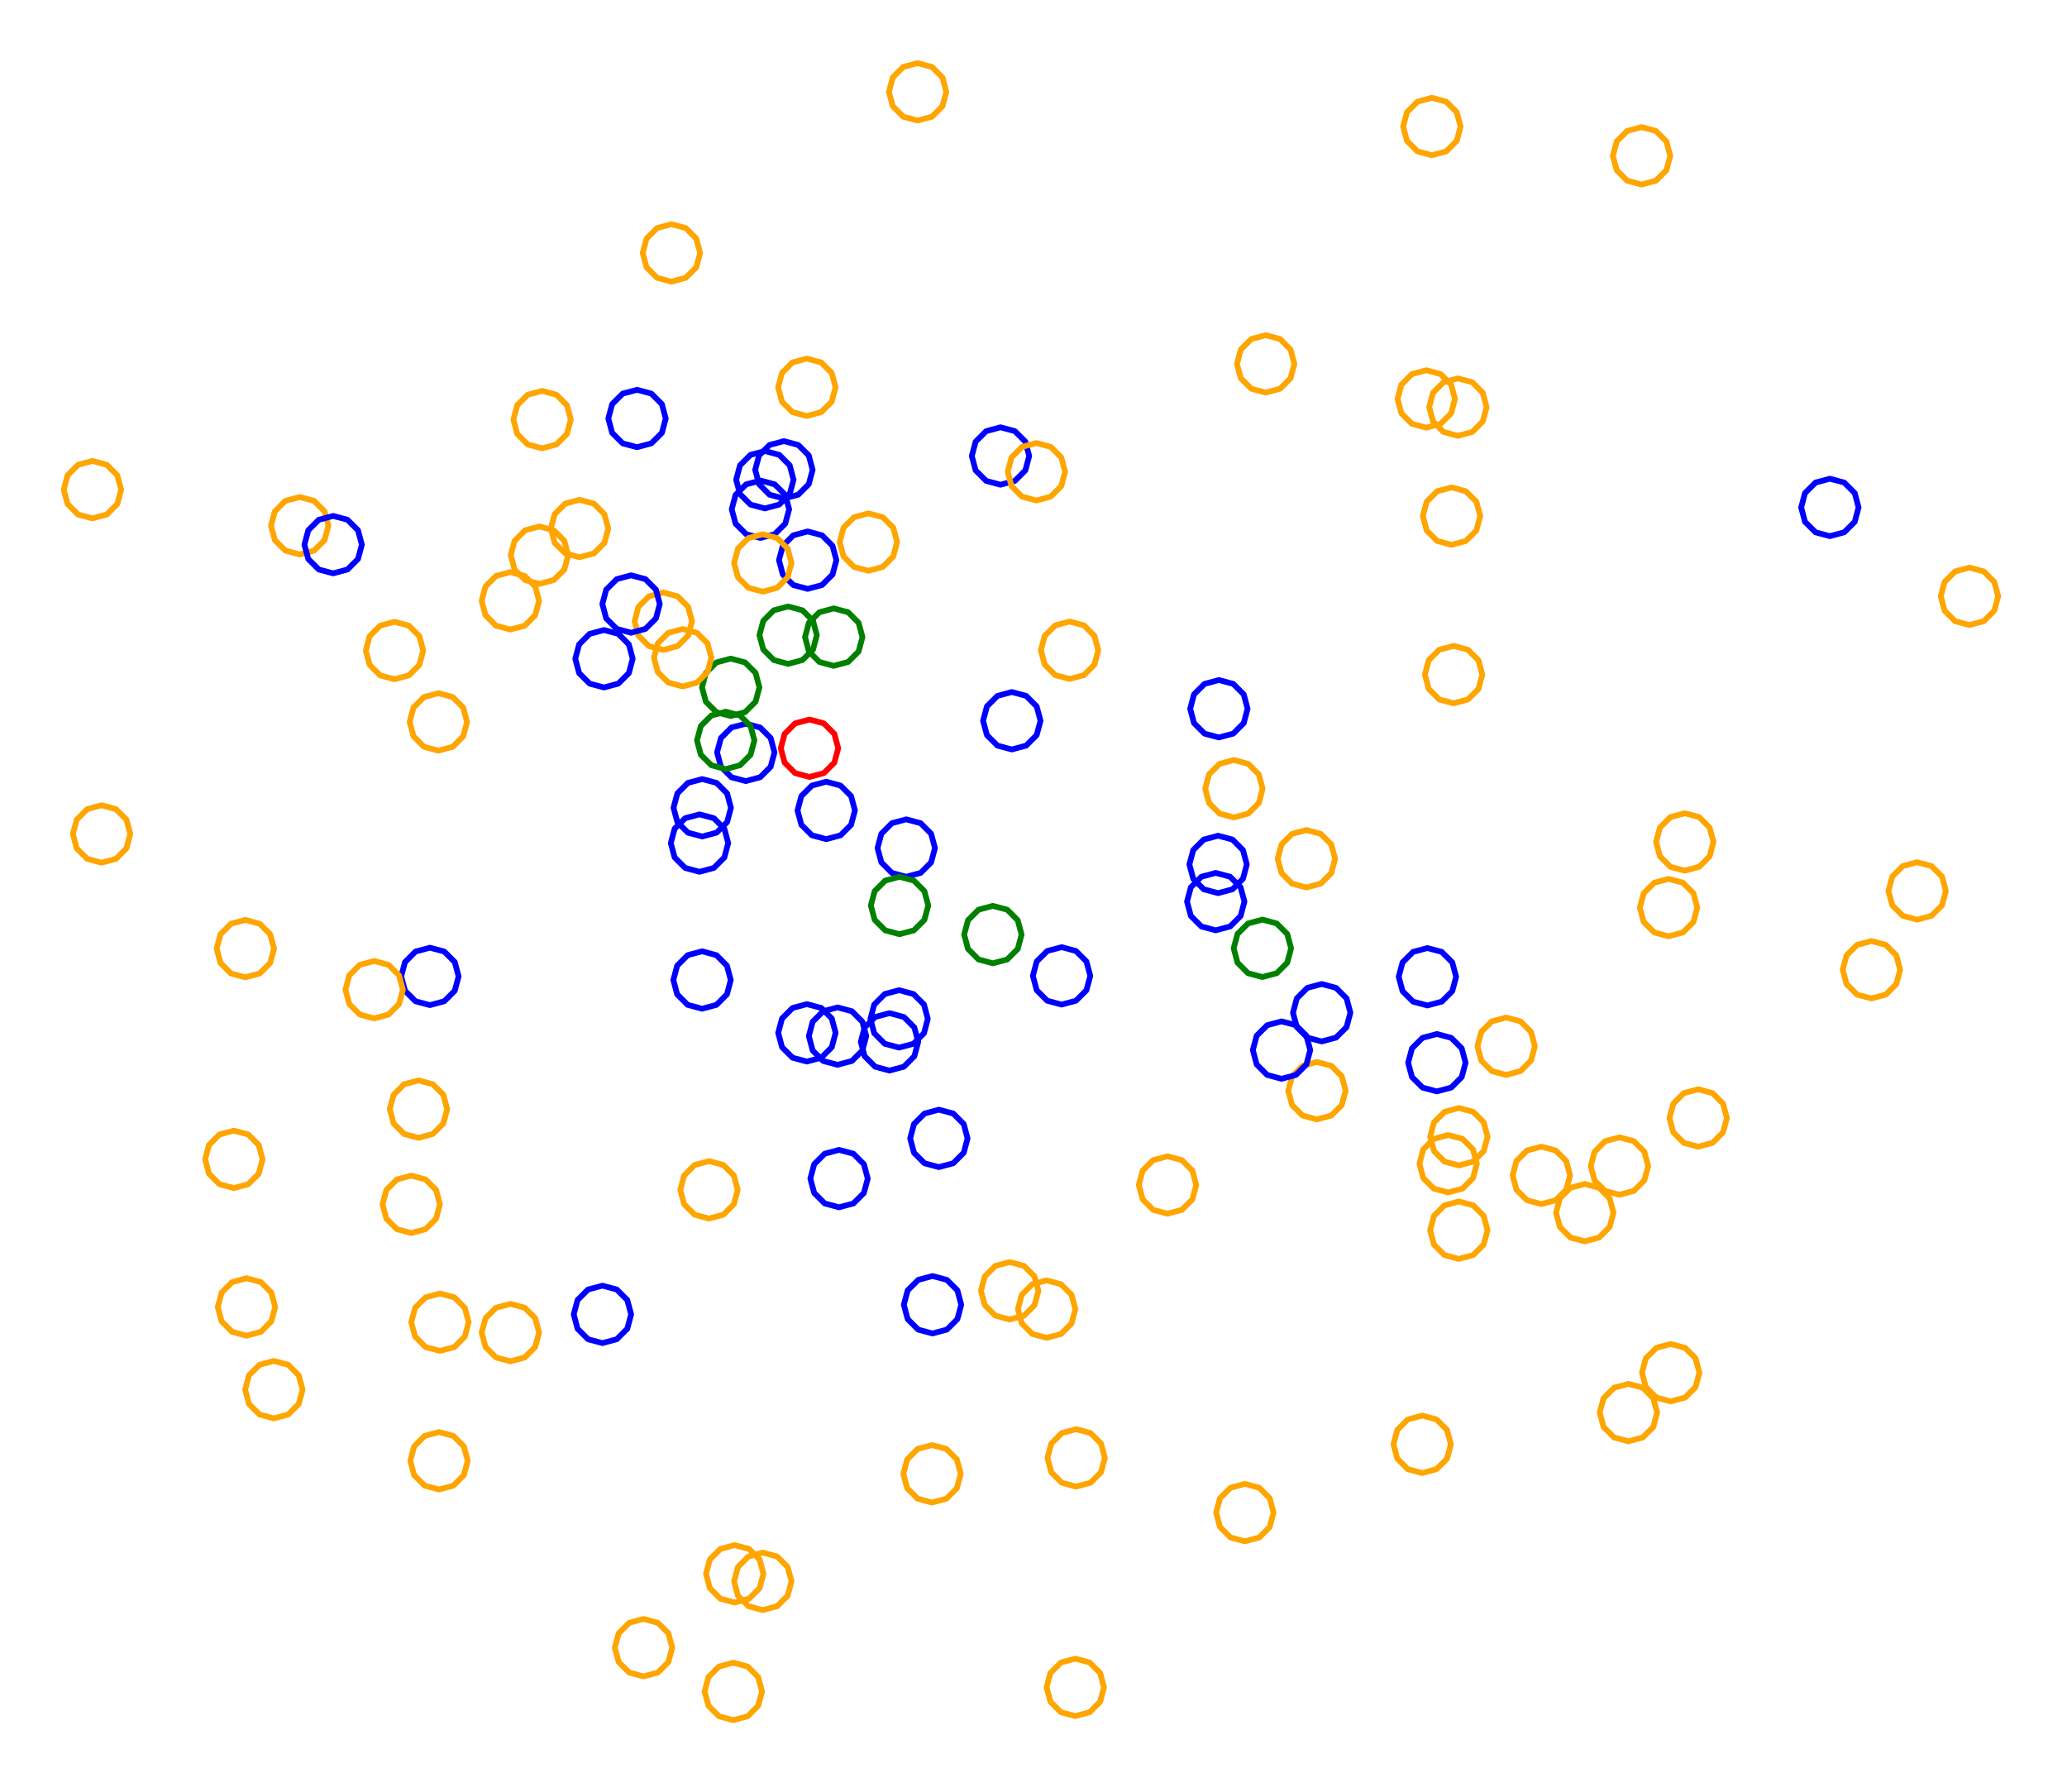 <?xml version="1.0" ?><!DOCTYPE svg  PUBLIC '-//W3C//DTD SVG 1.1//EN'  'http://www.w3.org/Graphics/SVG/1.1/DTD/svg11.dtd'><svg height="312.000" viewBox="-173.000 -160.000 360.000 312.000" width="360.000" xmlns="http://www.w3.org/2000/svg"><line fill="none" stroke="none" stroke-linecap="round" stroke-width="2.0" x1="0.0" x2="0.0" y1="0.0" y2="0.0"/><polygon fill="none" fill-rule="evenodd" points="0.0,0.0 0.0,0.0 0.0,0.0" stroke-linejoin="round"/><polyline fill="none" points="-16.407,22.423 -13.907,21.754 -12.076,19.923 -11.407,17.423 -12.076,14.923 -13.907,13.093 -16.407,12.423 -18.907,13.093 -20.737,14.923 -21.407,17.423 -20.737,19.923 -18.907,21.754 -16.407,22.423" stroke="#00f" stroke-linecap="round" stroke-linejoin="round"/><polyline fill="none" points="-45.734,-35.316 -43.234,-35.986 -41.404,-37.816 -40.734,-40.316 -41.404,-42.816 -43.234,-44.646 -45.734,-45.316 -48.234,-44.646 -50.065,-42.816 -50.734,-40.316 -50.065,-37.816 -48.234,-35.986 -45.734,-35.316" stroke="#008000" stroke-linecap="round" stroke-linejoin="round"/><polyline fill="none" points="-13.185,-139.011 -10.685,-139.681 -8.855,-141.511 -8.185,-144.011 -8.855,-146.511 -10.685,-148.341 -13.185,-149.011 -15.685,-148.341 -17.515,-146.511 -18.185,-144.011 -17.515,-141.511 -15.685,-139.681 -13.185,-139.011" stroke="#ffa500" stroke-linecap="round" stroke-linejoin="round"/><polyline fill="none" points="-35.732,-44.392 -33.232,-45.062 -31.401,-46.892 -30.732,-49.392 -31.401,-51.892 -33.232,-53.723 -35.732,-54.392 -38.232,-53.723 -40.062,-51.892 -40.732,-49.392 -40.062,-46.892 -38.232,-45.062 -35.732,-44.392" stroke="#008000" stroke-linecap="round" stroke-linejoin="round"/><polyline fill="none" points="-18.08,26.422 -15.58,25.752 -13.75,23.922 -13.08,21.422 -13.75,18.922 -15.58,17.092 -18.08,16.422 -20.58,17.092 -22.41,18.922 -23.08,21.422 -22.41,23.922 -20.58,25.752 -18.08,26.422" stroke="#00f" stroke-linecap="round" stroke-linejoin="round"/><polyline fill="none" points="-39.787,-71.465 -37.287,-72.135 -35.457,-73.965 -34.787,-76.465 -35.457,-78.965 -37.287,-80.795 -39.787,-81.465 -42.287,-80.795 -44.118,-78.965 -44.787,-76.465 -44.118,-73.965 -42.287,-72.135 -39.787,-71.465" stroke="#00f" stroke-linecap="round" stroke-linejoin="round"/><polyline fill="none" points="112.904,-127.866 115.404,-128.536 117.234,-130.366 117.904,-132.866 117.234,-135.366 115.404,-137.196 112.904,-137.866 110.404,-137.196 108.574,-135.366 107.904,-132.866 108.574,-130.366 110.404,-128.536 112.904,-127.866" stroke="#ffa500" stroke-linecap="round" stroke-linejoin="round"/><polyline fill="none" points="-62.052,-82.126 -59.552,-82.796 -57.722,-84.626 -57.052,-87.126 -57.722,-89.626 -59.552,-91.456 -62.052,-92.126 -64.552,-91.456 -66.383,-89.626 -67.052,-87.126 -66.383,-84.626 -64.552,-82.796 -62.052,-82.126" stroke="#00f" stroke-linecap="round" stroke-linejoin="round"/><polyline fill="none" points="75.406,-85.528 77.906,-86.198 79.736,-88.028 80.406,-90.528 79.736,-93.028 77.906,-94.858 75.406,-95.528 72.906,-94.858 71.076,-93.028 70.406,-90.528 71.076,-88.028 72.906,-86.198 75.406,-85.528" stroke="#ffa500" stroke-linecap="round" stroke-linejoin="round"/><polyline fill="none" points="145.7,-66.638 148.2,-67.308 150.031,-69.138 150.7,-71.638 150.031,-74.138 148.2,-75.969 145.7,-76.638 143.2,-75.969 141.37,-74.138 140.7,-71.638 141.37,-69.138 143.2,-67.308 145.7,-66.638" stroke="#00f" stroke-linecap="round" stroke-linejoin="round"/><polyline fill="none" points="-32.332,-57.455 -29.832,-58.125 -28.002,-59.955 -27.332,-62.455 -28.002,-64.955 -29.832,-66.785 -32.332,-67.455 -34.832,-66.785 -36.662,-64.955 -37.332,-62.455 -36.662,-59.955 -34.832,-58.125 -32.332,-57.455" stroke="#00f" stroke-linecap="round" stroke-linejoin="round"/><polyline fill="none" points="57.193,21.351 59.693,20.681 61.523,18.851 62.193,16.351 61.523,13.851 59.693,12.021 57.193,11.351 54.693,12.021 52.863,13.851 52.193,16.351 52.863,18.851 54.693,20.681 57.193,21.351" stroke="#00f" stroke-linecap="round" stroke-linejoin="round"/><polyline fill="none" points="47.437,-91.634 49.937,-92.304 51.767,-94.134 52.437,-96.634 51.767,-99.134 49.937,-100.965 47.437,-101.634 44.937,-100.965 43.107,-99.134 42.437,-96.634 43.107,-94.134 44.937,-92.304 47.437,-91.634" stroke="#ffa500" stroke-linecap="round" stroke-linejoin="round"/><polyline fill="none" points="79.806,-65.129 82.306,-65.798 84.136,-67.629 84.806,-70.129 84.136,-72.629 82.306,-74.459 79.806,-75.129 77.306,-74.459 75.476,-72.629 74.806,-70.129 75.476,-67.629 77.306,-65.798 79.806,-65.129" stroke="#ffa500" stroke-linecap="round" stroke-linejoin="round"/><polyline fill="none" points="80.914,-84.11 83.414,-84.779 85.244,-86.61 85.914,-89.11 85.244,-91.61 83.414,-93.44 80.914,-94.11 78.414,-93.44 76.584,-91.61 75.914,-89.11 76.584,-86.61 78.414,-84.779 80.914,-84.11" stroke="#ffa500" stroke-linecap="round" stroke-linejoin="round"/><polyline fill="none" points="1.253,-75.593 3.753,-76.263 5.583,-78.093 6.253,-80.593 5.583,-83.093 3.753,-84.923 1.253,-85.593 -1.247,-84.923 -3.078,-83.093 -3.747,-80.593 -3.078,-78.093 -1.247,-76.263 1.253,-75.593" stroke="#00f" stroke-linecap="round" stroke-linejoin="round"/><polyline fill="none" points="3.221,-29.493 5.721,-30.163 7.551,-31.993 8.221,-34.493 7.551,-36.993 5.721,-38.823 3.221,-39.493 0.721,-38.823 -1.109,-36.993 -1.779,-34.493 -1.109,-31.993 0.721,-30.163 3.221,-29.493" stroke="#00f" stroke-linecap="round" stroke-linejoin="round"/><polyline fill="none" points="41.904,-17.655 44.404,-18.324 46.235,-20.155 46.904,-22.655 46.235,-25.155 44.404,-26.985 41.904,-27.655 39.404,-26.985 37.574,-25.155 36.904,-22.655 37.574,-20.155 39.404,-18.324 41.904,-17.655" stroke="#ffa500" stroke-linecap="round" stroke-linejoin="round"/><polyline fill="none" points="-36.471,-73.185 -33.971,-73.854 -32.141,-75.685 -31.471,-78.185 -32.141,-80.685 -33.971,-82.515 -36.471,-83.185 -38.971,-82.515 -40.801,-80.685 -41.471,-78.185 -40.801,-75.685 -38.971,-73.854 -36.471,-73.185" stroke="#00f" stroke-linecap="round" stroke-linejoin="round"/><polyline fill="none" points="39.151,-4.474 41.651,-5.144 43.481,-6.974 44.151,-9.474 43.481,-11.974 41.651,-13.804 39.151,-14.474 36.651,-13.804 34.821,-11.974 34.151,-9.474 34.821,-6.974 36.651,-5.144 39.151,-4.474" stroke="#00f" stroke-linecap="round" stroke-linejoin="round"/><polyline fill="none" points="80.164,-37.53 82.664,-38.2 84.494,-40.03 85.164,-42.53 84.494,-45.03 82.664,-46.86 80.164,-47.53 77.664,-46.86 75.834,-45.03 75.164,-42.53 75.834,-40.03 77.664,-38.2 80.164,-37.53" stroke="#ffa500" stroke-linecap="round" stroke-linejoin="round"/><polyline fill="none" points="7.506,-72.852 10.006,-73.521 11.836,-75.352 12.506,-77.852 11.836,-80.352 10.006,-82.182 7.506,-82.852 5.006,-82.182 3.176,-80.352 2.506,-77.852 3.176,-75.352 5.006,-73.521 7.506,-72.852" stroke="#ffa500" stroke-linecap="round" stroke-linejoin="round"/><polyline fill="none" points="120.43,-8.387 122.93,-9.057 124.76,-10.887 125.43,-13.387 124.76,-15.887 122.93,-17.717 120.43,-18.387 117.93,-17.717 116.1,-15.887 115.43,-13.387 116.1,-10.887 117.93,-9.057 120.43,-8.387" stroke="#ffa500" stroke-linecap="round" stroke-linejoin="round"/><polyline fill="none" points="11.89,14.93 14.39,14.26 16.22,12.43 16.89,9.93 16.22,7.43 14.39,5.6 11.89,4.93 9.39,5.6 7.56,7.43 6.89,9.93 7.56,12.43 9.39,14.26 11.89,14.93" stroke="#00f" stroke-linecap="round" stroke-linejoin="round"/><polyline fill="none" points="56.362,34.926 58.862,34.256 60.692,32.426 61.362,29.926 60.692,27.426 58.862,25.596 56.362,24.926 53.862,25.596 52.032,27.426 51.362,29.926 52.032,32.426 53.862,34.256 56.362,34.926" stroke="#ffa500" stroke-linecap="round" stroke-linejoin="round"/><polyline fill="none" points="117.609,3.043 120.109,2.373 121.94,0.543 122.609,-1.957 121.94,-4.457 120.109,-6.287 117.609,-6.957 115.109,-6.287 113.279,-4.457 112.609,-1.957 113.279,0.543 115.109,2.373 117.609,3.043" stroke="#ffa500" stroke-linecap="round" stroke-linejoin="round"/><polyline fill="none" points="170.009,-51.161 172.509,-51.831 174.339,-53.661 175.009,-56.161 174.339,-58.661 172.509,-60.491 170.009,-61.161 167.509,-60.491 165.679,-58.661 165.009,-56.161 165.679,-53.661 167.509,-51.831 170.009,-51.161" stroke="#ffa500" stroke-linecap="round" stroke-linejoin="round"/><polyline fill="none" points="54.53,-5.461 57.03,-6.131 58.86,-7.961 59.53,-10.461 58.86,-12.961 57.03,-14.791 54.53,-15.461 52.03,-14.791 50.2,-12.961 49.53,-10.461 50.2,-7.961 52.03,-6.131 54.53,-5.461" stroke="#ffa500" stroke-linecap="round" stroke-linejoin="round"/><polyline fill="none" points="81.076,59.22 83.576,58.55 85.406,56.72 86.076,54.22 85.406,51.72 83.576,49.889 81.076,49.22 78.576,49.889 76.746,51.72 76.076,54.22 76.746,56.72 78.576,58.55 81.076,59.22" stroke="#ffa500" stroke-linecap="round" stroke-linejoin="round"/><polyline fill="none" points="89.319,27.183 91.819,26.513 93.649,24.683 94.319,22.183 93.649,19.683 91.819,17.853 89.319,17.183 86.819,17.853 84.989,19.683 84.319,22.183 84.989,24.683 86.819,26.513 89.319,27.183" stroke="#ffa500" stroke-linecap="round" stroke-linejoin="round"/><polyline fill="none" points="122.764,39.682 125.264,39.012 127.094,37.182 127.764,34.682 127.094,32.182 125.264,30.352 122.764,29.682 120.264,30.352 118.434,32.182 117.764,34.682 118.434,37.182 120.264,39.012 122.764,39.682" stroke="#ffa500" stroke-linecap="round" stroke-linejoin="round"/><polyline fill="none" points="77.251,30.053 79.751,29.383 81.582,27.553 82.251,25.053 81.582,22.553 79.751,20.723 77.251,20.053 74.751,20.723 72.921,22.553 72.251,25.053 72.921,27.553 74.751,29.383 77.251,30.053" stroke="#00f" stroke-linecap="round" stroke-linejoin="round"/><polyline fill="none" points="-50.726,15.655 -48.226,14.985 -46.396,13.155 -45.726,10.655 -46.396,8.155 -48.226,6.325 -50.726,5.655 -53.226,6.325 -55.056,8.155 -55.726,10.655 -55.056,13.155 -53.226,14.985 -50.726,15.655" stroke="#00f" stroke-linecap="round" stroke-linejoin="round"/><polyline fill="none" points="81.084,42.941 83.584,42.271 85.414,40.441 86.084,37.941 85.414,35.441 83.584,33.611 81.084,32.941 78.584,33.611 76.753,35.441 76.084,37.941 76.753,40.441 78.584,42.271 81.084,42.941" stroke="#ffa500" stroke-linecap="round" stroke-linejoin="round"/><polyline fill="none" points="79.215,47.645 81.715,46.975 83.545,45.145 84.215,42.645 83.545,40.145 81.715,38.314 79.215,37.645 76.715,38.314 74.885,40.145 74.215,42.645 74.885,45.145 76.715,46.975 79.215,47.645" stroke="#ffa500" stroke-linecap="round" stroke-linejoin="round"/><polyline fill="none" points="160.901,0.144 163.401,-0.526 165.231,-2.356 165.901,-4.856 165.231,-7.356 163.401,-9.187 160.901,-9.856 158.401,-9.187 156.571,-7.356 155.901,-4.856 156.571,-2.356 158.401,-0.526 160.901,0.144" stroke="#ffa500" stroke-linecap="round" stroke-linejoin="round"/><polyline fill="none" points="95.449,49.672 97.949,49.002 99.78,47.172 100.449,44.672 99.78,42.172 97.949,40.342 95.449,39.672 92.949,40.342 91.119,42.172 90.449,44.672 91.119,47.172 92.949,49.002 95.449,49.672" stroke="#ffa500" stroke-linecap="round" stroke-linejoin="round"/><polyline fill="none" points="109.053,48.047 111.553,47.377 113.383,45.547 114.053,43.047 113.383,40.547 111.553,38.717 109.053,38.047 106.553,38.717 104.722,40.547 104.053,43.047 104.722,45.547 106.553,47.377 109.053,48.047" stroke="#ffa500" stroke-linecap="round" stroke-linejoin="round"/><polyline fill="none" points="152.939,13.863 155.439,13.193 157.269,11.363 157.939,8.863 157.269,6.363 155.439,4.533 152.939,3.863 150.439,4.533 148.609,6.363 147.939,8.863 148.609,11.363 150.439,13.193 152.939,13.863" stroke="#ffa500" stroke-linecap="round" stroke-linejoin="round"/><polyline fill="none" points="103.01,56.163 105.51,55.493 107.34,53.663 108.01,51.163 107.34,48.663 105.51,46.833 103.01,46.163 100.51,46.833 98.68,48.663 98.01,51.163 98.68,53.663 100.51,55.493 103.01,56.163" stroke="#ffa500" stroke-linecap="round" stroke-linejoin="round"/><polyline fill="none" points="117.978,84.034 120.478,83.364 122.308,81.534 122.978,79.034 122.308,76.534 120.478,74.704 117.978,74.034 115.478,74.704 113.648,76.534 112.978,79.034 113.648,81.534 115.478,83.364 117.978,84.034" stroke="#ffa500" stroke-linecap="round" stroke-linejoin="round"/><polyline fill="none" points="30.342,51.349 32.842,50.679 34.673,48.849 35.342,46.349 34.673,43.849 32.842,42.019 30.342,41.349 27.842,42.019 26.012,43.849 25.342,46.349 26.012,48.849 27.842,50.679 30.342,51.349" stroke="#ffa500" stroke-linecap="round" stroke-linejoin="round"/><polyline fill="none" points="110.618,90.978 113.118,90.308 114.948,88.478 115.618,85.978 114.948,83.478 113.118,81.648 110.618,80.978 108.118,81.648 106.288,83.478 105.618,85.978 106.288,88.478 108.118,90.308 110.618,90.978" stroke="#ffa500" stroke-linecap="round" stroke-linejoin="round"/><polyline fill="none" points="-0.075,7.743 2.425,7.073 4.255,5.243 4.925,2.743 4.255,0.243 2.425,-1.587 -0.075,-2.257 -2.575,-1.587 -4.405,0.243 -5.075,2.743 -4.405,5.243 -2.575,7.073 -0.075,7.743" stroke="#008000" stroke-linecap="round" stroke-linejoin="round"/><polyline fill="none" points="43.81,108.397 46.31,107.727 48.14,105.897 48.81,103.397 48.14,100.897 46.31,99.067 43.81,98.397 41.31,99.067 39.48,100.897 38.81,103.397 39.48,105.897 41.31,107.727 43.81,108.397" stroke="#ffa500" stroke-linecap="round" stroke-linejoin="round"/><polyline fill="none" points="74.692,96.504 77.192,95.834 79.022,94.004 79.692,91.504 79.022,89.004 77.192,87.174 74.692,86.504 72.192,87.174 70.362,89.004 69.692,91.504 70.362,94.004 72.192,95.834 74.692,96.504" stroke="#ffa500" stroke-linecap="round" stroke-linejoin="round"/><polyline fill="none" points="2.85,69.767 5.35,69.097 7.18,67.267 7.85,64.767 7.18,62.267 5.35,60.436 2.85,59.767 0.35,60.436 -1.48,62.267 -2.15,64.767 -1.48,67.267 0.35,69.097 2.85,69.767" stroke="#ffa500" stroke-linecap="round" stroke-linejoin="round"/><polyline fill="none" points="-98.128,15.026 -95.628,14.356 -93.798,12.526 -93.128,10.026 -93.798,7.526 -95.628,5.696 -98.128,5.026 -100.628,5.696 -102.458,7.526 -103.128,10.026 -102.458,12.526 -100.628,14.356 -98.128,15.026" stroke="#00f" stroke-linecap="round" stroke-linejoin="round"/><polyline fill="none" points="-32.465,24.852 -29.965,24.182 -28.135,22.352 -27.465,19.852 -28.135,17.352 -29.965,15.522 -32.465,14.852 -34.965,15.522 -36.795,17.352 -37.465,19.852 -36.795,22.352 -34.965,24.182 -32.465,24.852" stroke="#00f" stroke-linecap="round" stroke-linejoin="round"/><polyline fill="none" points="9.289,72.96 11.789,72.29 13.619,70.46 14.289,67.96 13.619,65.46 11.789,63.63 9.289,62.96 6.789,63.63 4.959,65.46 4.289,67.96 4.959,70.46 6.789,72.29 9.289,72.96" stroke="#ffa500" stroke-linecap="round" stroke-linejoin="round"/><polyline fill="none" points="14.277,138.827 16.777,138.157 18.608,136.327 19.277,133.827 18.608,131.327 16.777,129.497 14.277,128.827 11.777,129.497 9.947,131.327 9.277,133.827 9.947,136.327 11.777,138.157 14.277,138.827" stroke="#ffa500" stroke-linecap="round" stroke-linejoin="round"/><polyline fill="none" points="14.429,98.871 16.929,98.201 18.759,96.371 19.429,93.871 18.759,91.371 16.929,89.541 14.429,88.871 11.929,89.541 10.098,91.371 9.429,93.871 10.098,96.371 11.929,98.201 14.429,98.871" stroke="#ffa500" stroke-linecap="round" stroke-linejoin="round"/><polyline fill="none" points="50.201,27.855 52.701,27.185 54.531,25.355 55.201,22.855 54.531,20.355 52.701,18.525 50.201,17.855 47.701,18.525 45.871,20.355 45.201,22.855 45.871,25.355 47.701,27.185 50.201,27.855" stroke="#00f" stroke-linecap="round" stroke-linejoin="round"/><polyline fill="none" points="-50.695,-14.338 -48.195,-15.008 -46.364,-16.838 -45.695,-19.338 -46.364,-21.838 -48.195,-23.668 -50.695,-24.338 -53.195,-23.668 -55.025,-21.838 -55.695,-19.338 -55.025,-16.838 -53.195,-15.008 -50.695,-14.338" stroke="#00f" stroke-linecap="round" stroke-linejoin="round"/><polyline fill="none" points="-45.283,139.534 -42.783,138.864 -40.953,137.034 -40.283,134.534 -40.953,132.034 -42.783,130.204 -45.283,129.534 -47.783,130.204 -49.613,132.034 -50.283,134.534 -49.613,137.034 -47.783,138.864 -45.283,139.534" stroke="#ffa500" stroke-linecap="round" stroke-linejoin="round"/><polyline fill="none" points="-10.673,101.642 -8.173,100.973 -6.343,99.142 -5.673,96.642 -6.343,94.142 -8.173,92.312 -10.673,91.642 -13.173,92.312 -15.003,94.142 -15.673,96.642 -15.003,99.142 -13.173,100.973 -10.673,101.642" stroke="#ffa500" stroke-linecap="round" stroke-linejoin="round"/><polyline fill="none" points="-32.014,-24.705 -29.514,-25.375 -27.684,-27.205 -27.014,-29.705 -27.684,-32.205 -29.514,-34.035 -32.014,-34.705 -34.514,-34.035 -36.344,-32.205 -37.014,-29.705 -36.344,-27.205 -34.514,-25.375 -32.014,-24.705" stroke="#f00" stroke-linecap="round" stroke-linejoin="round"/><polyline fill="none" points="46.862,10.138 49.362,9.468 51.192,7.638 51.862,5.138 51.192,2.638 49.362,0.808 46.862,0.138 44.362,0.808 42.532,2.638 41.862,5.138 42.532,7.638 44.362,9.468 46.862,10.138" stroke="#008000" stroke-linecap="round" stroke-linejoin="round"/><polyline fill="none" points="-40.149,120.366 -37.649,119.696 -35.819,117.866 -35.149,115.366 -35.819,112.866 -37.649,111.036 -40.149,110.366 -42.649,111.036 -44.479,112.866 -45.149,115.366 -44.479,117.866 -42.649,119.696 -40.149,120.366" stroke="#ffa500" stroke-linecap="round" stroke-linejoin="round"/><polyline fill="none" points="-45.038,119.056 -42.538,118.386 -40.708,116.556 -40.038,114.056 -40.708,111.556 -42.538,109.726 -45.038,109.056 -47.538,109.726 -49.368,111.556 -50.038,114.056 -49.368,116.556 -47.538,118.386 -45.038,119.056" stroke="#ffa500" stroke-linecap="round" stroke-linejoin="round"/><polyline fill="none" points="-68.078,73.877 -65.578,73.207 -63.748,71.377 -63.078,68.877 -63.748,66.377 -65.578,64.547 -68.078,63.877 -70.578,64.547 -72.408,66.377 -73.078,68.877 -72.408,71.377 -70.578,73.207 -68.078,73.877" stroke="#00f" stroke-linecap="round" stroke-linejoin="round"/><polyline fill="none" points="-26.866,50.233 -24.366,49.563 -22.536,47.733 -21.866,45.233 -22.536,42.733 -24.366,40.903 -26.866,40.233 -29.366,40.903 -31.196,42.733 -31.866,45.233 -31.196,47.733 -29.366,49.563 -26.866,50.233" stroke="#00f" stroke-linecap="round" stroke-linejoin="round"/><polyline fill="none" points="-60.918,131.917 -58.418,131.247 -56.588,129.417 -55.918,126.917 -56.588,124.417 -58.418,122.587 -60.918,121.917 -63.418,122.587 -65.249,124.417 -65.918,126.917 -65.249,129.417 -63.418,131.247 -60.918,131.917" stroke="#ffa500" stroke-linecap="round" stroke-linejoin="round"/><polyline fill="none" points="75.606,15.088 78.106,14.418 79.936,12.588 80.606,10.088 79.936,7.588 78.106,5.757 75.606,5.088 73.106,5.757 71.275,7.588 70.606,10.088 71.275,12.588 73.106,14.418 75.606,15.088" stroke="#00f" stroke-linecap="round" stroke-linejoin="round"/><polyline fill="none" points="-96.375,75.241 -93.875,74.572 -92.045,72.741 -91.375,70.241 -92.045,67.741 -93.875,65.911 -96.375,65.241 -98.875,65.911 -100.705,67.741 -101.375,70.241 -100.705,72.741 -98.875,74.572 -96.375,75.241" stroke="#ffa500" stroke-linecap="round" stroke-linejoin="round"/><polyline fill="none" points="-96.541,99.369 -94.041,98.699 -92.211,96.869 -91.541,94.369 -92.211,91.869 -94.041,90.039 -96.541,89.369 -99.041,90.039 -100.871,91.869 -101.541,94.369 -100.871,96.869 -99.041,98.699 -96.541,99.369" stroke="#ffa500" stroke-linecap="round" stroke-linejoin="round"/><polyline fill="none" points="-101.378,54.714 -98.878,54.044 -97.047,52.214 -96.378,49.714 -97.047,47.214 -98.878,45.384 -101.378,44.714 -103.878,45.384 -105.708,47.214 -106.378,49.714 -105.708,52.214 -103.878,54.044 -101.378,54.714" stroke="#ffa500" stroke-linecap="round" stroke-linejoin="round"/><polyline fill="none" points="-43.108,-23.983 -40.608,-24.653 -38.778,-26.483 -38.108,-28.983 -38.778,-31.483 -40.608,-33.313 -43.108,-33.983 -45.608,-33.313 -47.438,-31.483 -48.108,-28.983 -47.438,-26.483 -45.608,-24.653 -43.108,-23.983" stroke="#00f" stroke-linecap="round" stroke-linejoin="round"/><polyline fill="none" points="-84.113,77.051 -81.613,76.381 -79.783,74.551 -79.113,72.051 -79.783,69.551 -81.613,67.72 -84.113,67.051 -86.613,67.72 -88.443,69.551 -89.113,72.051 -88.443,74.551 -86.613,76.381 -84.113,77.051" stroke="#ffa500" stroke-linecap="round" stroke-linejoin="round"/><polyline fill="none" points="-54.105,-40.467 -51.605,-41.137 -49.774,-42.967 -49.105,-45.467 -49.774,-47.967 -51.605,-49.797 -54.105,-50.467 -56.605,-49.797 -58.435,-47.967 -59.105,-45.467 -58.435,-42.967 -56.605,-41.137 -54.105,-40.467" stroke="#ffa500" stroke-linecap="round" stroke-linejoin="round"/><polyline fill="none" points="-49.518,52.193 -47.018,51.523 -45.188,49.693 -44.518,47.193 -45.188,44.693 -47.018,42.863 -49.518,42.193 -52.018,42.863 -53.848,44.693 -54.518,47.193 -53.848,49.693 -52.018,51.523 -49.518,52.193" stroke="#ffa500" stroke-linecap="round" stroke-linejoin="round"/><polyline fill="none" points="-10.584,72.2 -8.084,71.53 -6.254,69.7 -5.584,67.2 -6.254,64.7 -8.084,62.869 -10.584,62.2 -13.084,62.869 -14.915,64.7 -15.584,67.2 -14.915,69.7 -13.084,71.53 -10.584,72.2" stroke="#00f" stroke-linecap="round" stroke-linejoin="round"/><polyline fill="none" points="-27.13,25.421 -24.63,24.751 -22.8,22.921 -22.13,20.421 -22.8,17.921 -24.63,16.09 -27.13,15.421 -29.63,16.09 -31.46,17.921 -32.13,20.421 -31.46,22.921 -29.63,24.751 -27.13,25.421" stroke="#00f" stroke-linecap="round" stroke-linejoin="round"/><polyline fill="none" points="-15.162,-7.325 -12.662,-7.995 -10.831,-9.825 -10.162,-12.325 -10.831,-14.825 -12.662,-16.655 -15.162,-17.325 -17.662,-16.655 -19.492,-14.825 -20.162,-12.325 -19.492,-9.825 -17.662,-7.995 -15.162,-7.325" stroke="#00f" stroke-linecap="round" stroke-linejoin="round"/><polyline fill="none" points="-125.302,86.986 -122.802,86.316 -120.972,84.486 -120.302,81.986 -120.972,79.486 -122.802,77.656 -125.302,76.986 -127.802,77.656 -129.632,79.486 -130.302,81.986 -129.632,84.486 -127.802,86.316 -125.302,86.986" stroke="#ffa500" stroke-linecap="round" stroke-linejoin="round"/><polyline fill="none" points="-155.308,-9.772 -152.808,-10.442 -150.978,-12.272 -150.308,-14.772 -150.978,-17.272 -152.808,-19.102 -155.308,-19.772 -157.808,-19.102 -159.638,-17.272 -160.308,-14.772 -159.638,-12.272 -157.808,-10.442 -155.308,-9.772" stroke="#ffa500" stroke-linecap="round" stroke-linejoin="round"/><polyline fill="none" points="-100.116,38.136 -97.616,37.466 -95.786,35.636 -95.116,33.136 -95.786,30.636 -97.616,28.806 -100.116,28.136 -102.616,28.806 -104.446,30.636 -105.116,33.136 -104.446,35.636 -102.616,37.466 -100.116,38.136" stroke="#ffa500" stroke-linecap="round" stroke-linejoin="round"/><polyline fill="none" points="-130.073,72.589 -127.573,71.919 -125.743,70.089 -125.073,67.589 -125.743,65.089 -127.573,63.259 -130.073,62.589 -132.573,63.259 -134.403,65.089 -135.073,67.589 -134.403,70.089 -132.573,71.919 -130.073,72.589" stroke="#ffa500" stroke-linecap="round" stroke-linejoin="round"/><polyline fill="none" points="-29.099,-13.876 -26.599,-14.546 -24.769,-16.376 -24.099,-18.876 -24.769,-21.376 -26.599,-23.206 -29.099,-23.876 -31.599,-23.206 -33.43,-21.376 -34.099,-18.876 -33.43,-16.376 -31.599,-14.546 -29.099,-13.876" stroke="#00f" stroke-linecap="round" stroke-linejoin="round"/><polyline fill="none" points="-67.806,-40.289 -65.306,-40.959 -63.476,-42.789 -62.806,-45.289 -63.476,-47.789 -65.306,-49.62 -67.806,-50.289 -70.306,-49.62 -72.136,-47.789 -72.806,-45.289 -72.136,-42.789 -70.306,-40.959 -67.806,-40.289" stroke="#00f" stroke-linecap="round" stroke-linejoin="round"/><polyline fill="none" points="-21.758,-60.606 -19.258,-61.276 -17.428,-63.106 -16.758,-65.606 -17.428,-68.106 -19.258,-69.936 -21.758,-70.606 -24.258,-69.936 -26.089,-68.106 -26.758,-65.606 -26.089,-63.106 -24.258,-61.276 -21.758,-60.606" stroke="#ffa500" stroke-linecap="round" stroke-linejoin="round"/><polyline fill="none" points="-107.834,17.339 -105.334,16.669 -103.504,14.839 -102.834,12.339 -103.504,9.839 -105.334,8.009 -107.834,7.339 -110.334,8.009 -112.165,9.839 -112.834,12.339 -112.165,14.839 -110.334,16.669 -107.834,17.339" stroke="#ffa500" stroke-linecap="round" stroke-linejoin="round"/><polyline fill="none" points="-132.271,46.882 -129.771,46.212 -127.941,44.382 -127.271,41.882 -127.941,39.382 -129.771,37.552 -132.271,36.882 -134.771,37.552 -136.601,39.382 -137.271,41.882 -136.601,44.382 -134.771,46.212 -132.271,46.882" stroke="#ffa500" stroke-linecap="round" stroke-linejoin="round"/><polyline fill="none" points="38.74,2.002 41.24,1.332 43.07,-0.498 43.74,-2.998 43.07,-5.498 41.24,-7.329 38.74,-7.998 36.24,-7.329 34.41,-5.498 33.74,-2.998 34.41,-0.498 36.24,1.332 38.74,2.002" stroke="#00f" stroke-linecap="round" stroke-linejoin="round"/><polyline fill="none" points="-130.271,10.187 -127.771,9.517 -125.941,7.687 -125.271,5.187 -125.941,2.687 -127.771,0.857 -130.271,0.187 -132.771,0.857 -134.601,2.687 -135.271,5.187 -134.601,7.687 -132.771,9.517 -130.271,10.187" stroke="#ffa500" stroke-linecap="round" stroke-linejoin="round"/><polyline fill="none" points="-51.171,-8.191 -48.671,-8.861 -46.841,-10.691 -46.171,-13.191 -46.841,-15.691 -48.671,-17.521 -51.171,-18.191 -53.671,-17.521 -55.502,-15.691 -56.171,-13.191 -55.502,-10.691 -53.671,-8.861 -51.171,-8.191" stroke="#00f" stroke-linecap="round" stroke-linejoin="round"/><polyline fill="none" points="-156.9,-69.735 -154.4,-70.405 -152.57,-72.235 -151.9,-74.735 -152.57,-77.235 -154.4,-79.065 -156.9,-79.735 -159.4,-79.065 -161.23,-77.235 -161.9,-74.735 -161.23,-72.235 -159.4,-70.405 -156.9,-69.735" stroke="#ffa500" stroke-linecap="round" stroke-linejoin="round"/><polyline fill="none" points="-46.609,-26.072 -44.109,-26.742 -42.279,-28.572 -41.609,-31.072 -42.279,-33.572 -44.109,-35.402 -46.609,-36.072 -49.109,-35.402 -50.939,-33.572 -51.609,-31.072 -50.939,-28.572 -49.109,-26.742 -46.609,-26.072" stroke="#008000" stroke-linecap="round" stroke-linejoin="round"/><polyline fill="none" points="-96.655,-29.287 -94.155,-29.957 -92.325,-31.787 -91.655,-34.287 -92.325,-36.787 -94.155,-38.618 -96.655,-39.287 -99.155,-38.618 -100.985,-36.787 -101.655,-34.287 -100.985,-31.787 -99.155,-29.957 -96.655,-29.287" stroke="#ffa500" stroke-linecap="round" stroke-linejoin="round"/><polyline fill="none" points="-57.48,-46.823 -54.98,-47.492 -53.15,-49.323 -52.48,-51.823 -53.15,-54.323 -54.98,-56.153 -57.48,-56.823 -59.98,-56.153 -61.81,-54.323 -62.48,-51.823 -61.81,-49.323 -59.98,-47.492 -57.48,-46.823" stroke="#ffa500" stroke-linecap="round" stroke-linejoin="round"/><polyline fill="none" points="-120.802,-63.452 -118.302,-64.122 -116.472,-65.952 -115.802,-68.452 -116.472,-70.952 -118.302,-72.782 -120.802,-73.452 -123.302,-72.782 -125.132,-70.952 -125.802,-68.452 -125.132,-65.952 -123.302,-64.122 -120.802,-63.452" stroke="#ffa500" stroke-linecap="round" stroke-linejoin="round"/><polyline fill="none" points="-63.089,-49.818 -60.589,-50.488 -58.759,-52.318 -58.089,-54.818 -58.759,-57.318 -60.589,-59.148 -63.089,-59.818 -65.589,-59.148 -67.42,-57.318 -68.089,-54.818 -67.42,-52.318 -65.589,-50.488 -63.089,-49.818" stroke="#00f" stroke-linecap="round" stroke-linejoin="round"/><polyline fill="none" points="-32.477,-87.558 -29.977,-88.228 -28.147,-90.058 -27.477,-92.558 -28.147,-95.058 -29.977,-96.888 -32.477,-97.558 -34.977,-96.888 -36.807,-95.058 -37.477,-92.558 -36.807,-90.058 -34.977,-88.228 -32.477,-87.558" stroke="#ffa500" stroke-linecap="round" stroke-linejoin="round"/><polyline fill="none" points="-27.791,-44.056 -25.291,-44.726 -23.461,-46.556 -22.791,-49.056 -23.461,-51.556 -25.291,-53.386 -27.791,-54.056 -30.291,-53.386 -32.121,-51.556 -32.791,-49.056 -32.121,-46.556 -30.291,-44.726 -27.791,-44.056" stroke="#008000" stroke-linecap="round" stroke-linejoin="round"/><polyline fill="none" points="-84.113,-50.377 -81.613,-51.046 -79.783,-52.877 -79.113,-55.377 -79.783,-57.877 -81.613,-59.707 -84.113,-60.377 -86.613,-59.707 -88.443,-57.877 -89.113,-55.377 -88.443,-52.877 -86.613,-51.046 -84.113,-50.377" stroke="#ffa500" stroke-linecap="round" stroke-linejoin="round"/><polyline fill="none" points="-104.292,-41.72 -101.792,-42.39 -99.962,-44.22 -99.292,-46.72 -99.962,-49.22 -101.792,-51.05 -104.292,-51.72 -106.792,-51.05 -108.622,-49.22 -109.292,-46.72 -108.622,-44.22 -106.792,-42.39 -104.292,-41.72" stroke="#ffa500" stroke-linecap="round" stroke-linejoin="round"/><polyline fill="none" points="13.282,-41.769 15.782,-42.439 17.612,-44.269 18.282,-46.769 17.612,-49.269 15.782,-51.099 13.282,-51.769 10.782,-51.099 8.952,-49.269 8.282,-46.769 8.952,-44.269 10.782,-42.439 13.282,-41.769" stroke="#ffa500" stroke-linecap="round" stroke-linejoin="round"/><polyline fill="none" points="-114.978,-60.16 -112.478,-60.83 -110.648,-62.66 -109.978,-65.16 -110.648,-67.66 -112.478,-69.49 -114.978,-70.16 -117.478,-69.49 -119.308,-67.66 -119.978,-65.16 -119.308,-62.66 -117.478,-60.83 -114.978,-60.16" stroke="#00f" stroke-linecap="round" stroke-linejoin="round"/><polyline fill="none" points="39.287,-31.583 41.787,-32.253 43.617,-34.083 44.287,-36.583 43.617,-39.083 41.787,-40.913 39.287,-41.583 36.787,-40.913 34.957,-39.083 34.287,-36.583 34.957,-34.083 36.787,-32.253 39.287,-31.583" stroke="#00f" stroke-linecap="round" stroke-linejoin="round"/><polyline fill="none" points="-78.586,-81.933 -76.086,-82.603 -74.256,-84.433 -73.586,-86.933 -74.256,-89.433 -76.086,-91.263 -78.586,-91.933 -81.086,-91.263 -82.916,-89.433 -83.586,-86.933 -82.916,-84.433 -81.086,-82.603 -78.586,-81.933" stroke="#ffa500" stroke-linecap="round" stroke-linejoin="round"/><polyline fill="none" points="-72.063,-62.964 -69.563,-63.634 -67.733,-65.464 -67.063,-67.964 -67.733,-70.464 -69.563,-72.294 -72.063,-72.964 -74.563,-72.294 -76.393,-70.464 -77.063,-67.964 -76.393,-65.464 -74.563,-63.634 -72.063,-62.964" stroke="#ffa500" stroke-linecap="round" stroke-linejoin="round"/><polyline fill="none" points="-79.045,-58.326 -76.545,-58.996 -74.715,-60.826 -74.045,-63.326 -74.715,-65.826 -76.545,-67.656 -79.045,-68.326 -81.545,-67.656 -83.375,-65.826 -84.045,-63.326 -83.375,-60.826 -81.545,-58.996 -79.045,-58.326" stroke="#ffa500" stroke-linecap="round" stroke-linejoin="round"/><polyline fill="none" points="-40.56,-66.321 -38.06,-66.991 -36.23,-68.821 -35.56,-71.321 -36.23,-73.821 -38.06,-75.651 -40.56,-76.321 -43.06,-75.651 -44.89,-73.821 -45.56,-71.321 -44.89,-68.821 -43.06,-66.991 -40.56,-66.321" stroke="#00f" stroke-linecap="round" stroke-linejoin="round"/><polyline fill="none" points="-9.481,43.235 -6.981,42.565 -5.151,40.735 -4.481,38.235 -5.151,35.735 -6.981,33.904 -9.481,33.235 -11.981,33.904 -13.811,35.735 -14.481,38.235 -13.811,40.735 -11.981,42.565 -9.481,43.235" stroke="#00f" stroke-linecap="round" stroke-linejoin="round"/><polyline fill="none" points="-40.149,-56.972 -37.649,-57.642 -35.819,-59.472 -35.149,-61.972 -35.819,-64.472 -37.649,-66.302 -40.149,-66.972 -42.649,-66.302 -44.479,-64.472 -45.149,-61.972 -44.479,-59.472 -42.649,-57.642 -40.149,-56.972" stroke="#ffa500" stroke-linecap="round" stroke-linejoin="round"/><polyline fill="none" points="-16.331,2.677 -13.831,2.007 -12,0.177 -11.331,-2.323 -12,-4.823 -13.831,-6.653 -16.331,-7.323 -18.831,-6.653 -20.661,-4.823 -21.331,-2.323 -20.661,0.177 -18.831,2.007 -16.331,2.677" stroke="#008000" stroke-linecap="round" stroke-linejoin="round"/><polyline fill="none" points="-56.062,-110.957 -53.562,-111.627 -51.732,-113.457 -51.062,-115.957 -51.732,-118.457 -53.562,-120.287 -56.062,-120.957 -58.562,-120.287 -60.392,-118.457 -61.062,-115.957 -60.392,-113.457 -58.562,-111.627 -56.062,-110.957" stroke="#ffa500" stroke-linecap="round" stroke-linejoin="round"/><polyline fill="none" points="76.379,-132.966 78.879,-133.636 80.709,-135.466 81.379,-137.966 80.709,-140.466 78.879,-142.296 76.379,-142.966 73.879,-142.296 72.049,-140.466 71.379,-137.966 72.049,-135.466 73.879,-133.636 76.379,-132.966" stroke="#ffa500" stroke-linecap="round" stroke-linejoin="round"/></svg>
